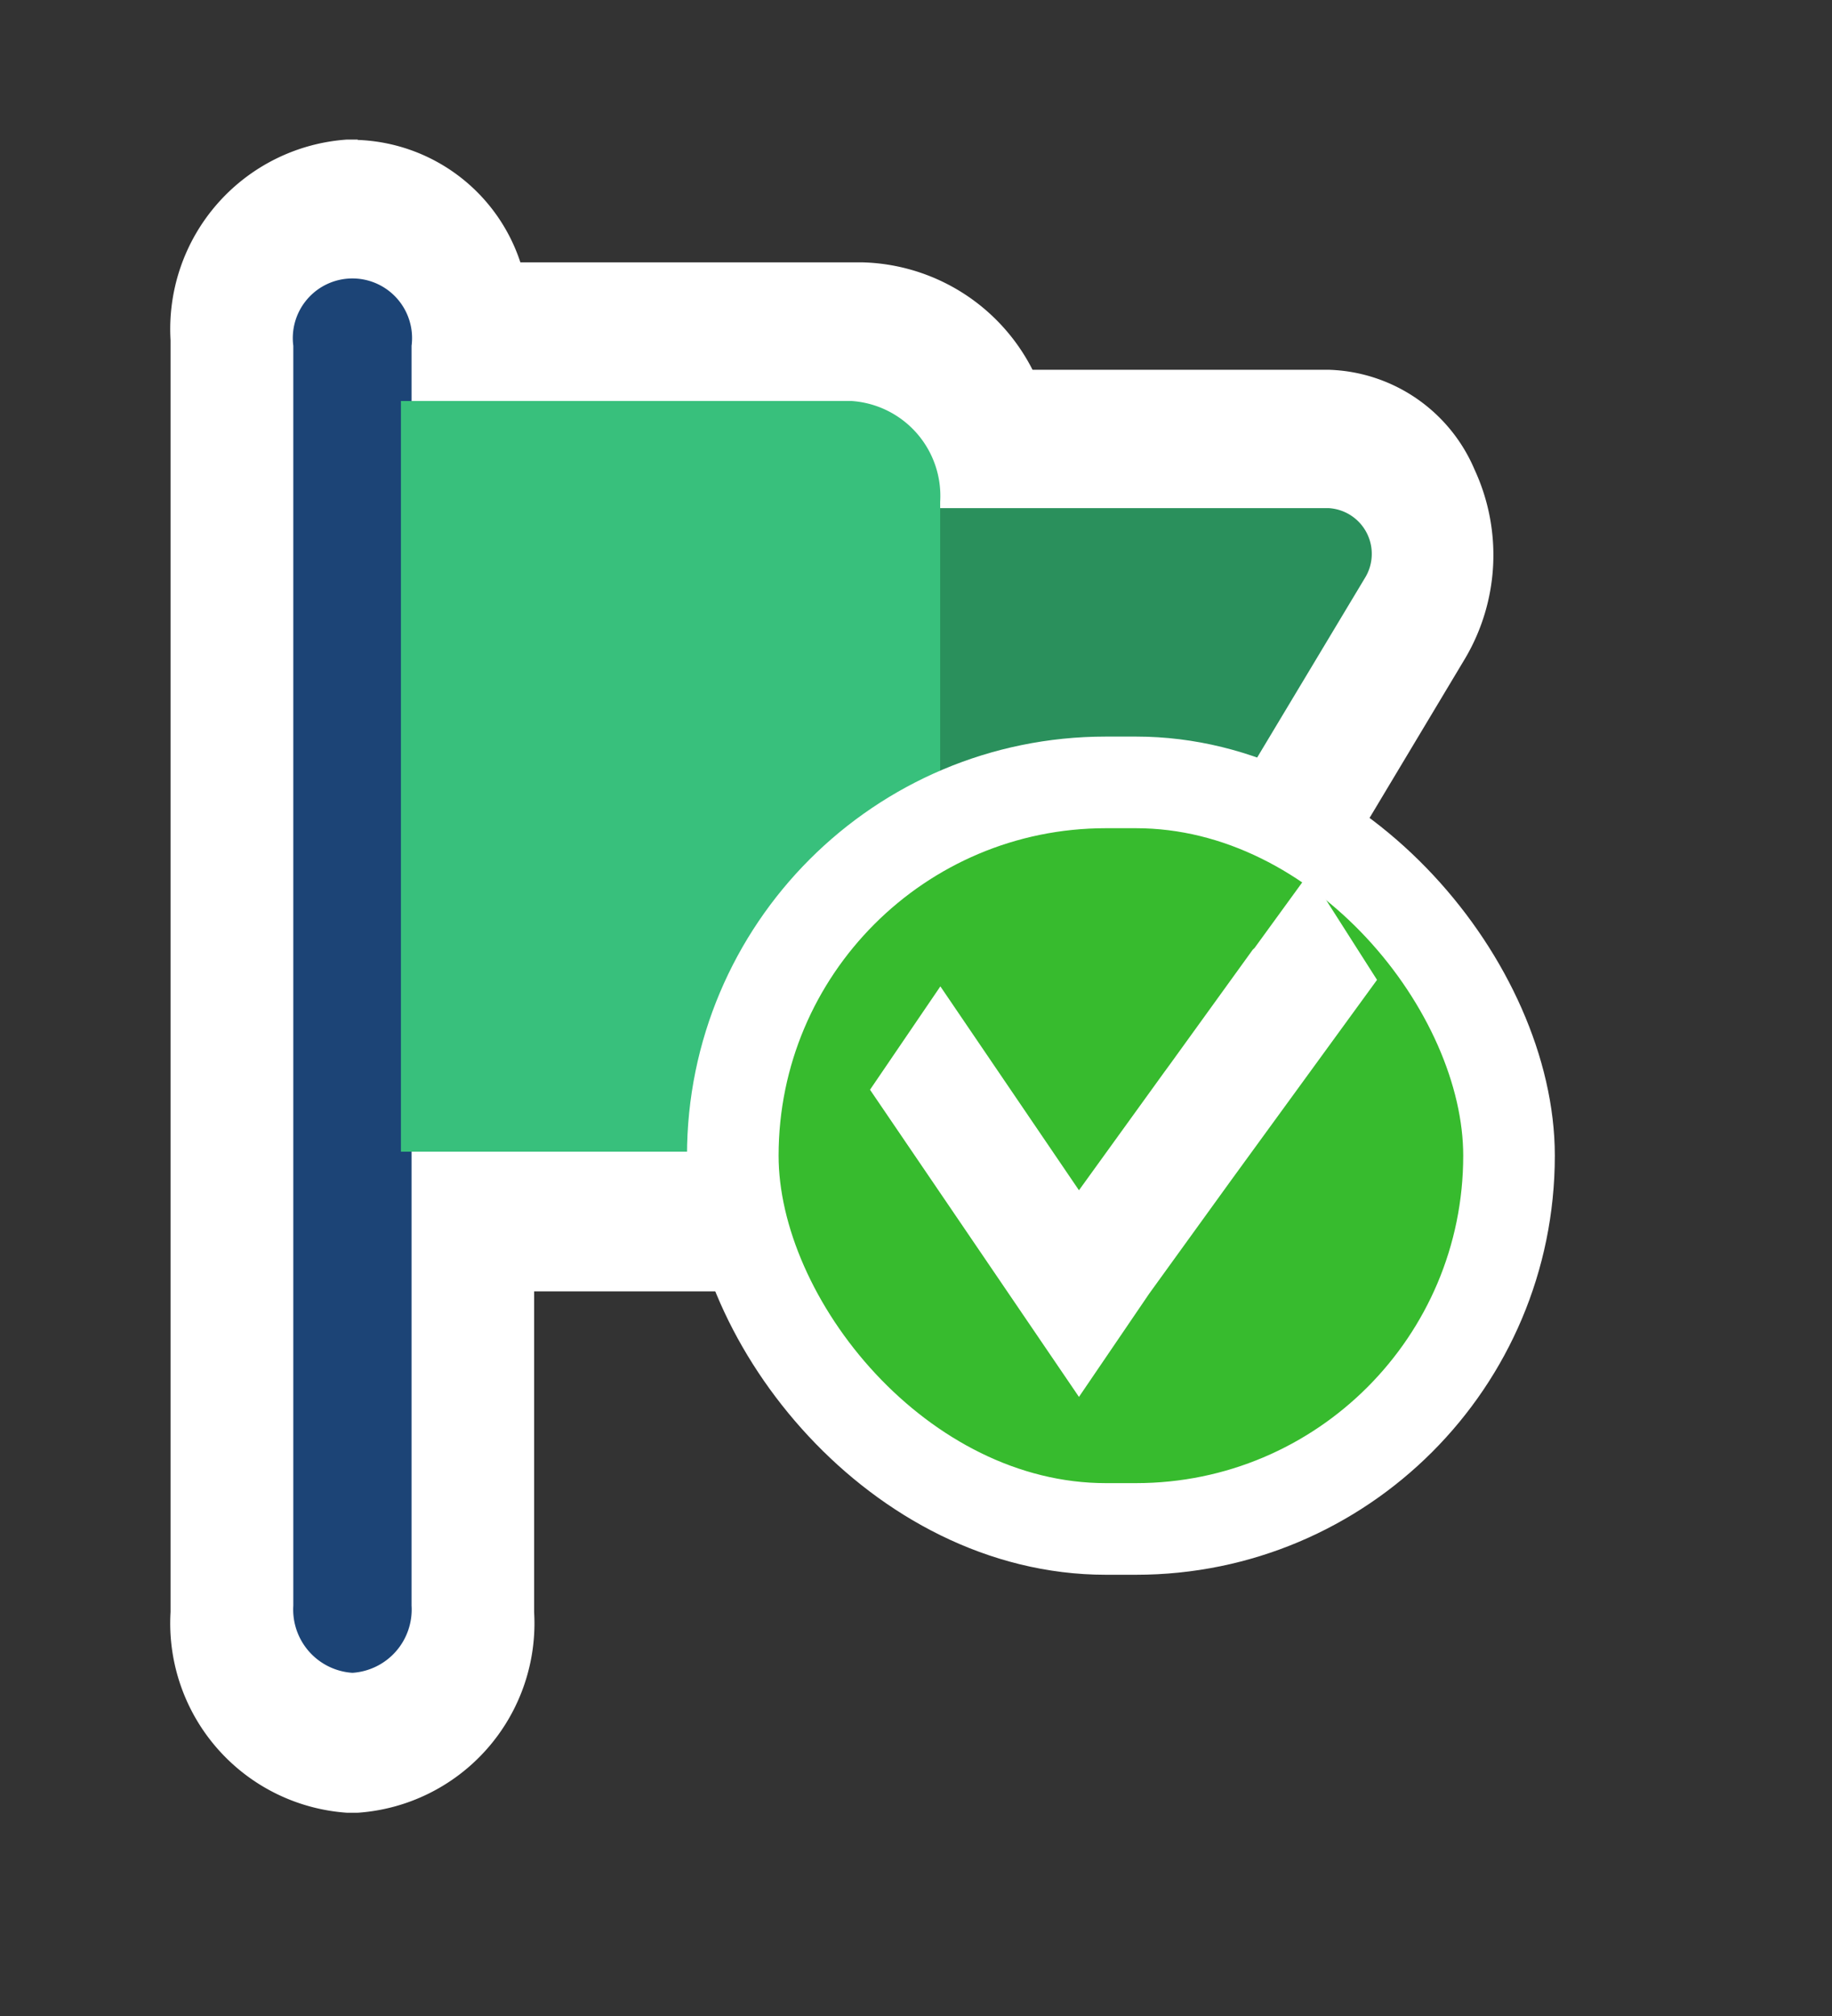 <svg xmlns="http://www.w3.org/2000/svg" xmlns:xlink="http://www.w3.org/1999/xlink" width="20" height="22" viewBox="0 0 20 22">
  <rect x="0" y="0" width="20" height="22" fill="#333333" stroke="none"/>
  <defs>
    <clipPath id="clip-path">
      <rect id="Rectangle_18383" data-name="Rectangle 18383" width="20" height="22" fill="none"/>
    </clipPath>
  </defs>
  <g id="Group_26029" data-name="Group 26029" transform="translate(-200 -106)">
    <g id="Group_26012" data-name="Group 26012" transform="translate(200 106)" clip-path="url(#clip-path)">
      <path id="Path_19063" data-name="Path 19063" d="M2245.148,2287.236a1.352,1.352,0,0,1-1.257-1.429v-13.88a1.317,1.317,0,1,1,2.628-.091h4.254a1.547,1.547,0,0,1,1.437,1.17h3.652a1.127,1.127,0,0,1,1.012.683,1.374,1.374,0,0,1-.066,1.273l-1.784,2.975,1.754,2.806a1.373,1.373,0,0,1,.081,1.283,1.125,1.125,0,0,1-1.016.694h-4.22a1.685,1.685,0,0,1-.685-.123,1.3,1.3,0,0,1-.3-.166,1.823,1.823,0,0,1-.739-.882h-3.377v4.259a1.353,1.353,0,0,1-1.257,1.429Z" transform="translate(-2241.359 -2268.219)" fill="#fff"/>
      <path id="Path_19064" data-name="Path 19064" d="M2245.433,2271.52a.632.632,0,0,1,.588.668v.668h4.922a.913.913,0,0,1,.849.966v.206h4.241a.5.5,0,0,1,.392.765l-2.047,3.415,2.023,3.236a.5.5,0,0,1-.39.776h-4.336a.922.922,0,0,1-.345-.081l-.023,0a1.194,1.194,0,0,1-.173-.108,1.03,1.03,0,0,1-.521-.869v-.108h-4.593v5.018a.632.632,0,0,1-.588.668h-.115a.632.632,0,0,1-.588-.668v-13.88a.632.632,0,0,1,.588-.668h.115m0-1.521h-.115a2.072,2.072,0,0,0-1.927,2.189v13.88a2.072,2.072,0,0,0,1.927,2.19h.115a2.072,2.072,0,0,0,1.927-2.19v-3.5h2.327a2.558,2.558,0,0,0,.8.79,2,2,0,0,0,.34.2l.147.064.05.008a2,2,0,0,0,.648.113h4.336a1.791,1.791,0,0,0,1.612-1.1,2.224,2.224,0,0,0-.128-2.073l-1.487-2.375,1.522-2.539a2.218,2.218,0,0,0,.1-2.055,1.787,1.787,0,0,0-1.6-1.09H2252.8a2.145,2.145,0,0,0-1.856-1.172h-3.735a1.944,1.944,0,0,0-1.775-1.336" transform="translate(-2241.528 -2268.48)" fill="#fff"/>
      <path id="Path_19065" data-name="Path 19065" d="M2245.036,2286.213h0a.692.692,0,0,1-.645-.733v-13.748a.651.651,0,1,1,1.291,0v13.748a.692.692,0,0,1-.645.733" transform="translate(-2241.189 -2267.958)" fill="#1c4476"/>
      <path id="Path_19066" data-name="Path 19066" d="M2254.572,2280.063a.5.5,0,0,1-.388.774h-4.262a1.1,1.1,0,0,1-1.136-1.061v-7.132h5.417a.5.5,0,0,1,.394.767l-2.049,3.413Z" transform="translate(-2239.699 -2267.099)" fill="#2a905c"/>
      <path id="Path_19067" data-name="Path 19067" d="M2249.963,2272.645h-1.177v6.855a1.266,1.266,0,0,0,1.177,1.337Z" transform="translate(-2239.699 -2267.099)" fill="#206c45"/>
      <path id="Path_19068" data-name="Path 19068" d="M2250.189,2280.068h-4.92v-8.192h4.92a1.039,1.039,0,0,1,.967,1.1v6a1.039,1.039,0,0,1-.967,1.1" transform="translate(-2240.892 -2267.5)" fill="#38c07c"/>
    </g>
    <g id="Group_25976" data-name="Group 25976" transform="translate(-3309 -5967.002)">
      <g id="Group_891" data-name="Group 891" transform="translate(3517 6081.54)">
        <rect id="Rectangle_729" data-name="Rectangle 729" width="8.474" height="8.147" rx="4.073" fill="#37bb2e" stroke="#fff" stroke-width="1"/>
        <path id="Path_296" data-name="Path 296" d="M3544.331,6090.726l-.743-1.165-.594.817c-.007.008-.013.011-.02.019l-.892,1.235-.079.108h0l-.926,1.282-1.513-2.225-.768,1.128,1.514,2.225.767,1.127.767-1.127.9-1.245h0Z" transform="translate(-3537.298 -6088.571)" fill="#fff"/>
      </g>
    </g>
  </g>
</svg>
